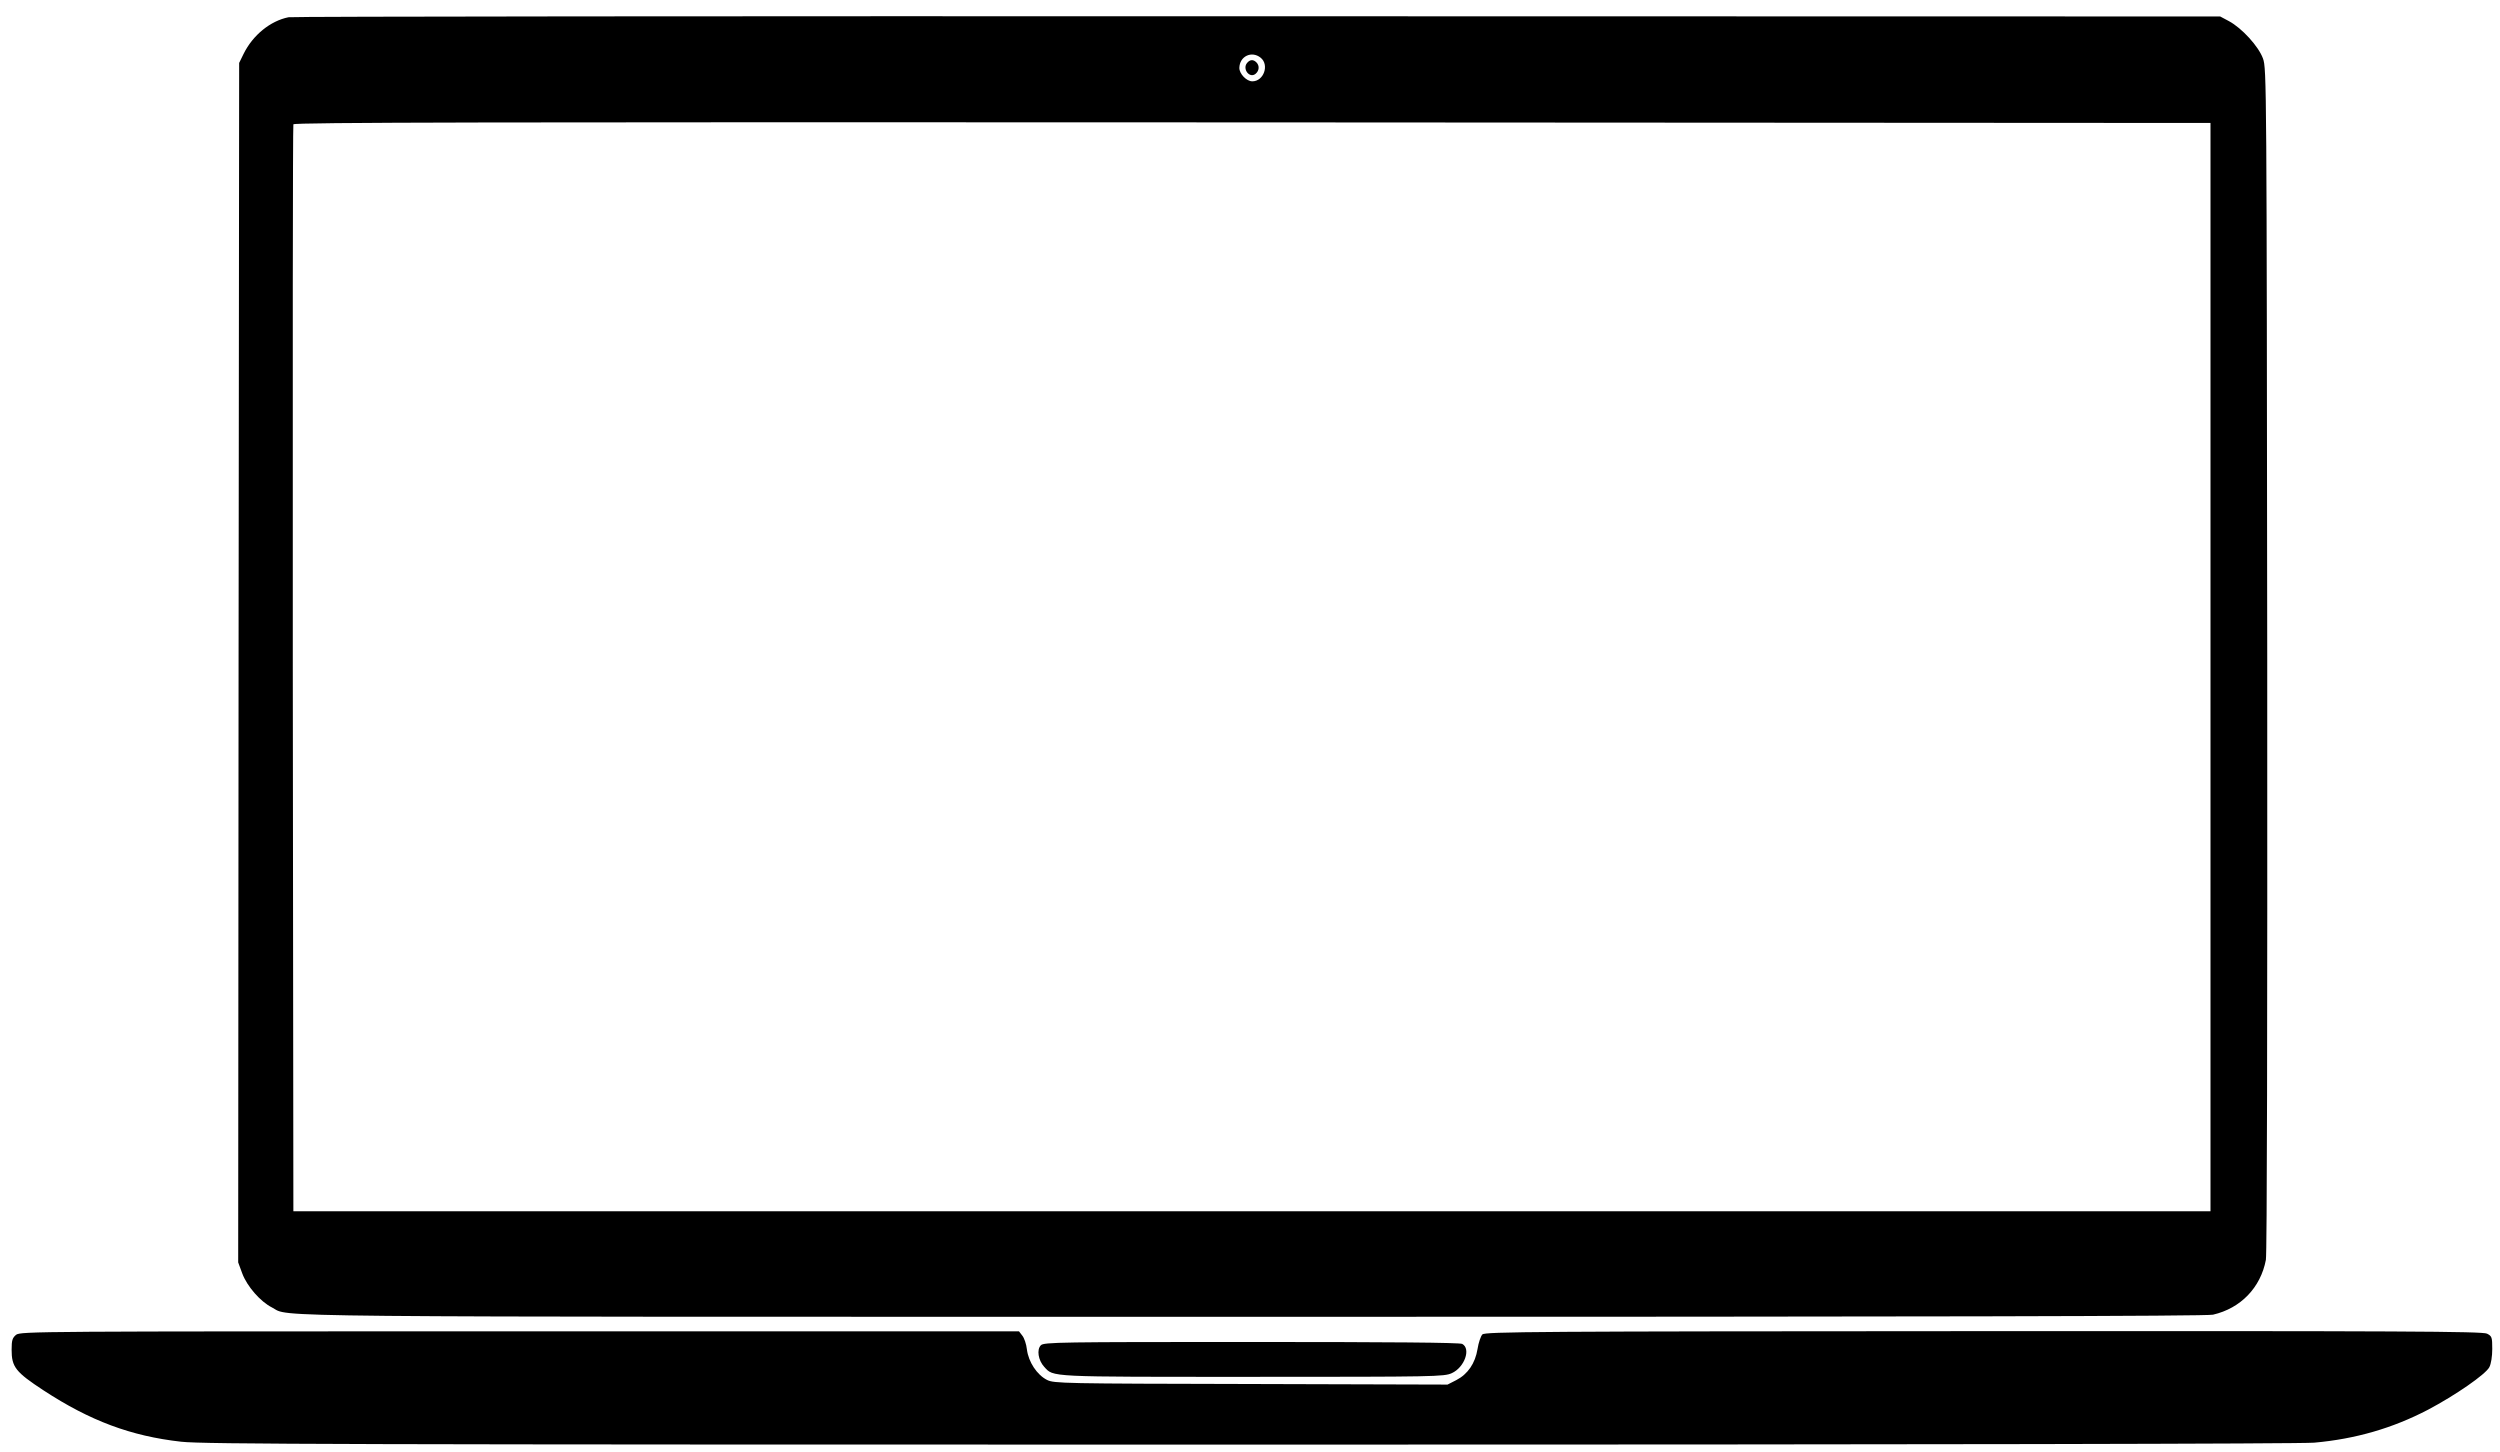 <?xml version="1.0" standalone="no"?>
<!DOCTYPE svg PUBLIC "-//W3C//DTD SVG 20010904//EN"
 "http://www.w3.org/TR/2001/REC-SVG-20010904/DTD/svg10.dtd">
<svg version="1.0" xmlns="http://www.w3.org/2000/svg"
 width="1291pt" height="750pt" viewBox="0 0 1291 750"
 preserveAspectRatio="xMidYMid meet">

<g transform="translate(0,750) scale(0.1,-0.1)"
fill="#000000" stroke="none">
<path d="M1490 7411 c-94 -19 -184 -92 -232 -189 l-23 -47 -3 -3097 -2 -3097
21 -57 c25 -67 94 -146 154 -176 98 -51 -200 -48 5058 -48 3502 0 4932 3 4965
11 143 33 246 140 273 283 6 32 8 1194 7 3101 -3 2981 -3 3051 -22 3103 -23
63 -109 157 -176 193 l-45 24 -4970 1 c-2733 1 -4986 -1 -5005 -5z m5020 -209
c46 -37 16 -122 -43 -122 -30 0 -67 39 -67 69 1 61 64 90 110 53z m4905 -3147
l0 -2810 -4950 0 -4950 0 -3 2800 c-1 1540 0 2806 3 2813 3 10 999 12 4952 10
l4948 -3 0 -2810z"/>
<path d="M6440 7175 c-26 -31 13 -82 44 -56 19 16 21 42 4 59 -16 16 -33 15
-48 -3z"/>
<path d="M83 607 c-19 -16 -23 -28 -23 -77 0 -89 20 -115 165 -210 240 -157
451 -236 710 -265 113 -13 846 -15 5515 -15 3564 0 5424 4 5500 10 214 19 406
75 588 170 142 75 298 183 317 220 9 17 15 56 15 94 0 61 -2 66 -27 79 -24 12
-447 14 -2600 13 -2314 -1 -2574 -3 -2588 -17 -8 -8 -20 -42 -25 -75 -12 -74
-50 -130 -110 -161 l-45 -23 -1015 3 c-972 2 -1017 3 -1053 21 -52 26 -96 93
-104 157 -3 28 -14 60 -24 72 l-17 22 -2578 0 c-2484 0 -2578 0 -2601 -18z"/>
<path d="M5375 553 c-22 -22 -14 -77 17 -111 50 -54 10 -52 1075 -52 949 0
990 1 1030 19 66 30 100 126 54 151 -13 7 -371 10 -1090 10 -987 0 -1071 -1
-1086 -17z"/>
</g>
</svg>
